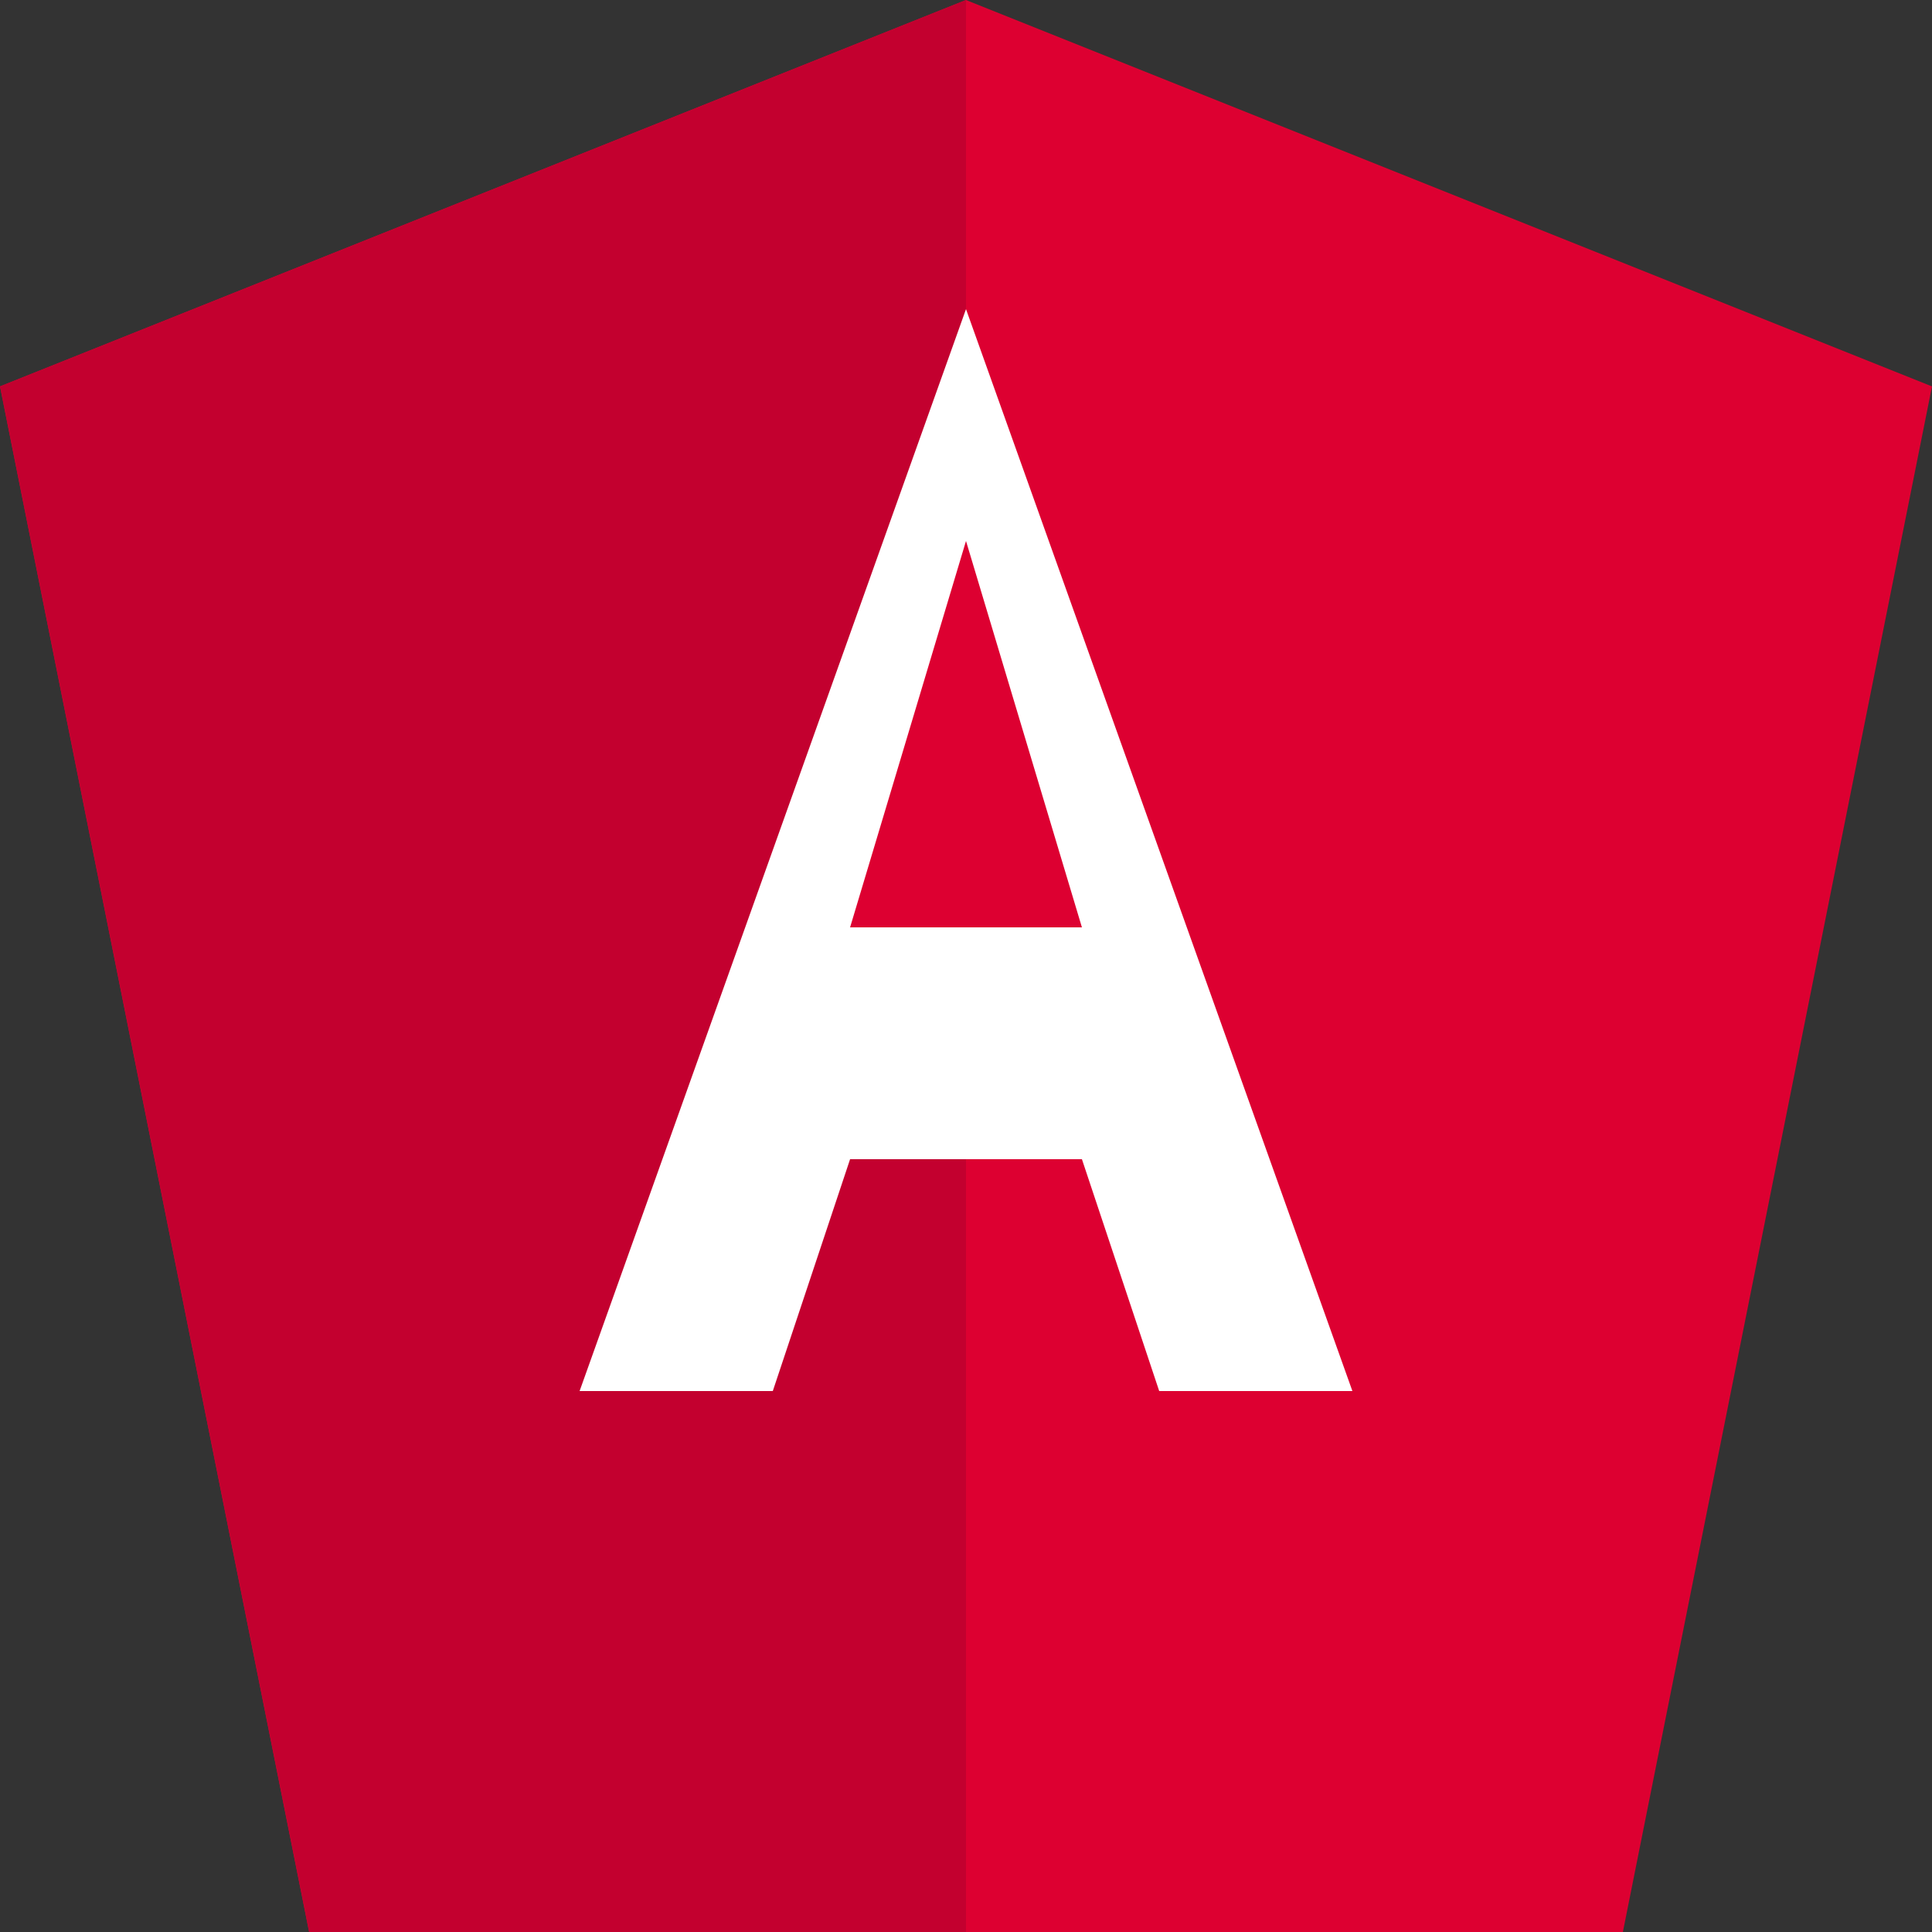 <!-- src/assets/logo-angular.svg -->
<svg xmlns="http://www.w3.org/2000/svg" viewBox="0 0 250 250">
  <rect x="0" y="0" width="250" height="250" fill="#333333" stroke="none"/>
  <polygon fill="#DD0031" points="125,0 250,50 210,250 40,250 0,50" />
  <polygon fill="#C3002F" points="125,0 125,30 125,30 125,175 125,175 125,250 40,250 0,50" />
  <polygon fill="#FFFFFF" points="125,40 175,180 150,180 140,150 110,150 100,180 75,180 125,40 125,40" />
  <polygon fill="#DD0031" points="125,70 110,120 140,120" />
</svg>

